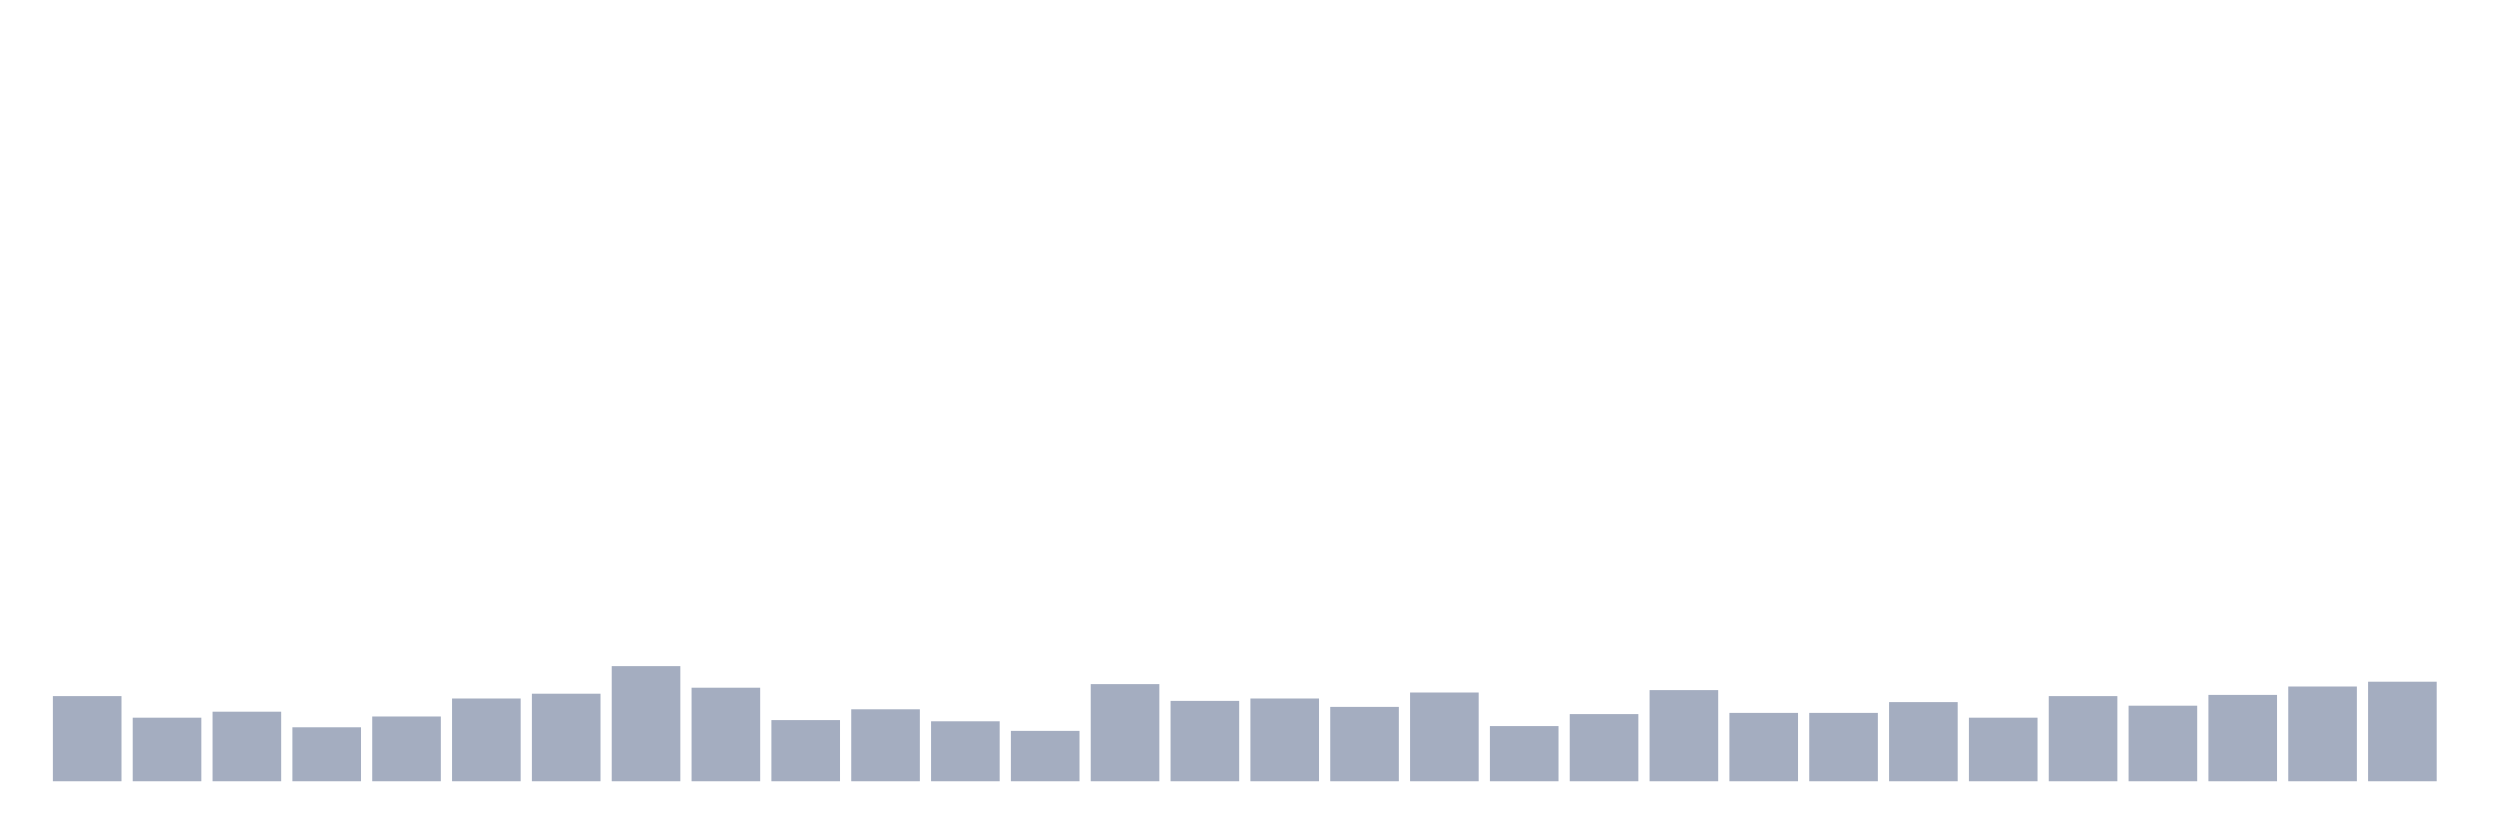 <svg xmlns="http://www.w3.org/2000/svg" viewBox="0 0 480 160"><g transform="translate(10,10)"><rect class="bar" x="0.153" width="13.175" y="123.651" height="16.349" fill="rgb(164,173,192)"></rect><rect class="bar" x="15.482" width="13.175" y="127.796" height="12.204" fill="rgb(164,173,192)"></rect><rect class="bar" x="30.81" width="13.175" y="126.645" height="13.355" fill="rgb(164,173,192)"></rect><rect class="bar" x="46.138" width="13.175" y="129.638" height="10.362" fill="rgb(164,173,192)"></rect><rect class="bar" x="61.466" width="13.175" y="127.566" height="12.434" fill="rgb(164,173,192)"></rect><rect class="bar" x="76.794" width="13.175" y="124.112" height="15.888" fill="rgb(164,173,192)"></rect><rect class="bar" x="92.123" width="13.175" y="123.191" height="16.809" fill="rgb(164,173,192)"></rect><rect class="bar" x="107.451" width="13.175" y="117.895" height="22.105" fill="rgb(164,173,192)"></rect><rect class="bar" x="122.779" width="13.175" y="122.039" height="17.961" fill="rgb(164,173,192)"></rect><rect class="bar" x="138.107" width="13.175" y="128.257" height="11.743" fill="rgb(164,173,192)"></rect><rect class="bar" x="153.436" width="13.175" y="126.184" height="13.816" fill="rgb(164,173,192)"></rect><rect class="bar" x="168.764" width="13.175" y="128.487" height="11.513" fill="rgb(164,173,192)"></rect><rect class="bar" x="184.092" width="13.175" y="130.329" height="9.671" fill="rgb(164,173,192)"></rect><rect class="bar" x="199.42" width="13.175" y="121.349" height="18.651" fill="rgb(164,173,192)"></rect><rect class="bar" x="214.748" width="13.175" y="124.572" height="15.428" fill="rgb(164,173,192)"></rect><rect class="bar" x="230.077" width="13.175" y="124.112" height="15.888" fill="rgb(164,173,192)"></rect><rect class="bar" x="245.405" width="13.175" y="125.724" height="14.276" fill="rgb(164,173,192)"></rect><rect class="bar" x="260.733" width="13.175" y="122.961" height="17.039" fill="rgb(164,173,192)"></rect><rect class="bar" x="276.061" width="13.175" y="129.408" height="10.592" fill="rgb(164,173,192)"></rect><rect class="bar" x="291.39" width="13.175" y="127.105" height="12.895" fill="rgb(164,173,192)"></rect><rect class="bar" x="306.718" width="13.175" y="122.5" height="17.5" fill="rgb(164,173,192)"></rect><rect class="bar" x="322.046" width="13.175" y="126.875" height="13.125" fill="rgb(164,173,192)"></rect><rect class="bar" x="337.374" width="13.175" y="126.875" height="13.125" fill="rgb(164,173,192)"></rect><rect class="bar" x="352.702" width="13.175" y="124.803" height="15.197" fill="rgb(164,173,192)"></rect><rect class="bar" x="368.031" width="13.175" y="127.796" height="12.204" fill="rgb(164,173,192)"></rect><rect class="bar" x="383.359" width="13.175" y="123.651" height="16.349" fill="rgb(164,173,192)"></rect><rect class="bar" x="398.687" width="13.175" y="125.493" height="14.507" fill="rgb(164,173,192)"></rect><rect class="bar" x="414.015" width="13.175" y="123.421" height="16.579" fill="rgb(164,173,192)"></rect><rect class="bar" x="429.344" width="13.175" y="121.809" height="18.191" fill="rgb(164,173,192)"></rect><rect class="bar" x="444.672" width="13.175" y="120.888" height="19.112" fill="rgb(164,173,192)"></rect></g></svg>